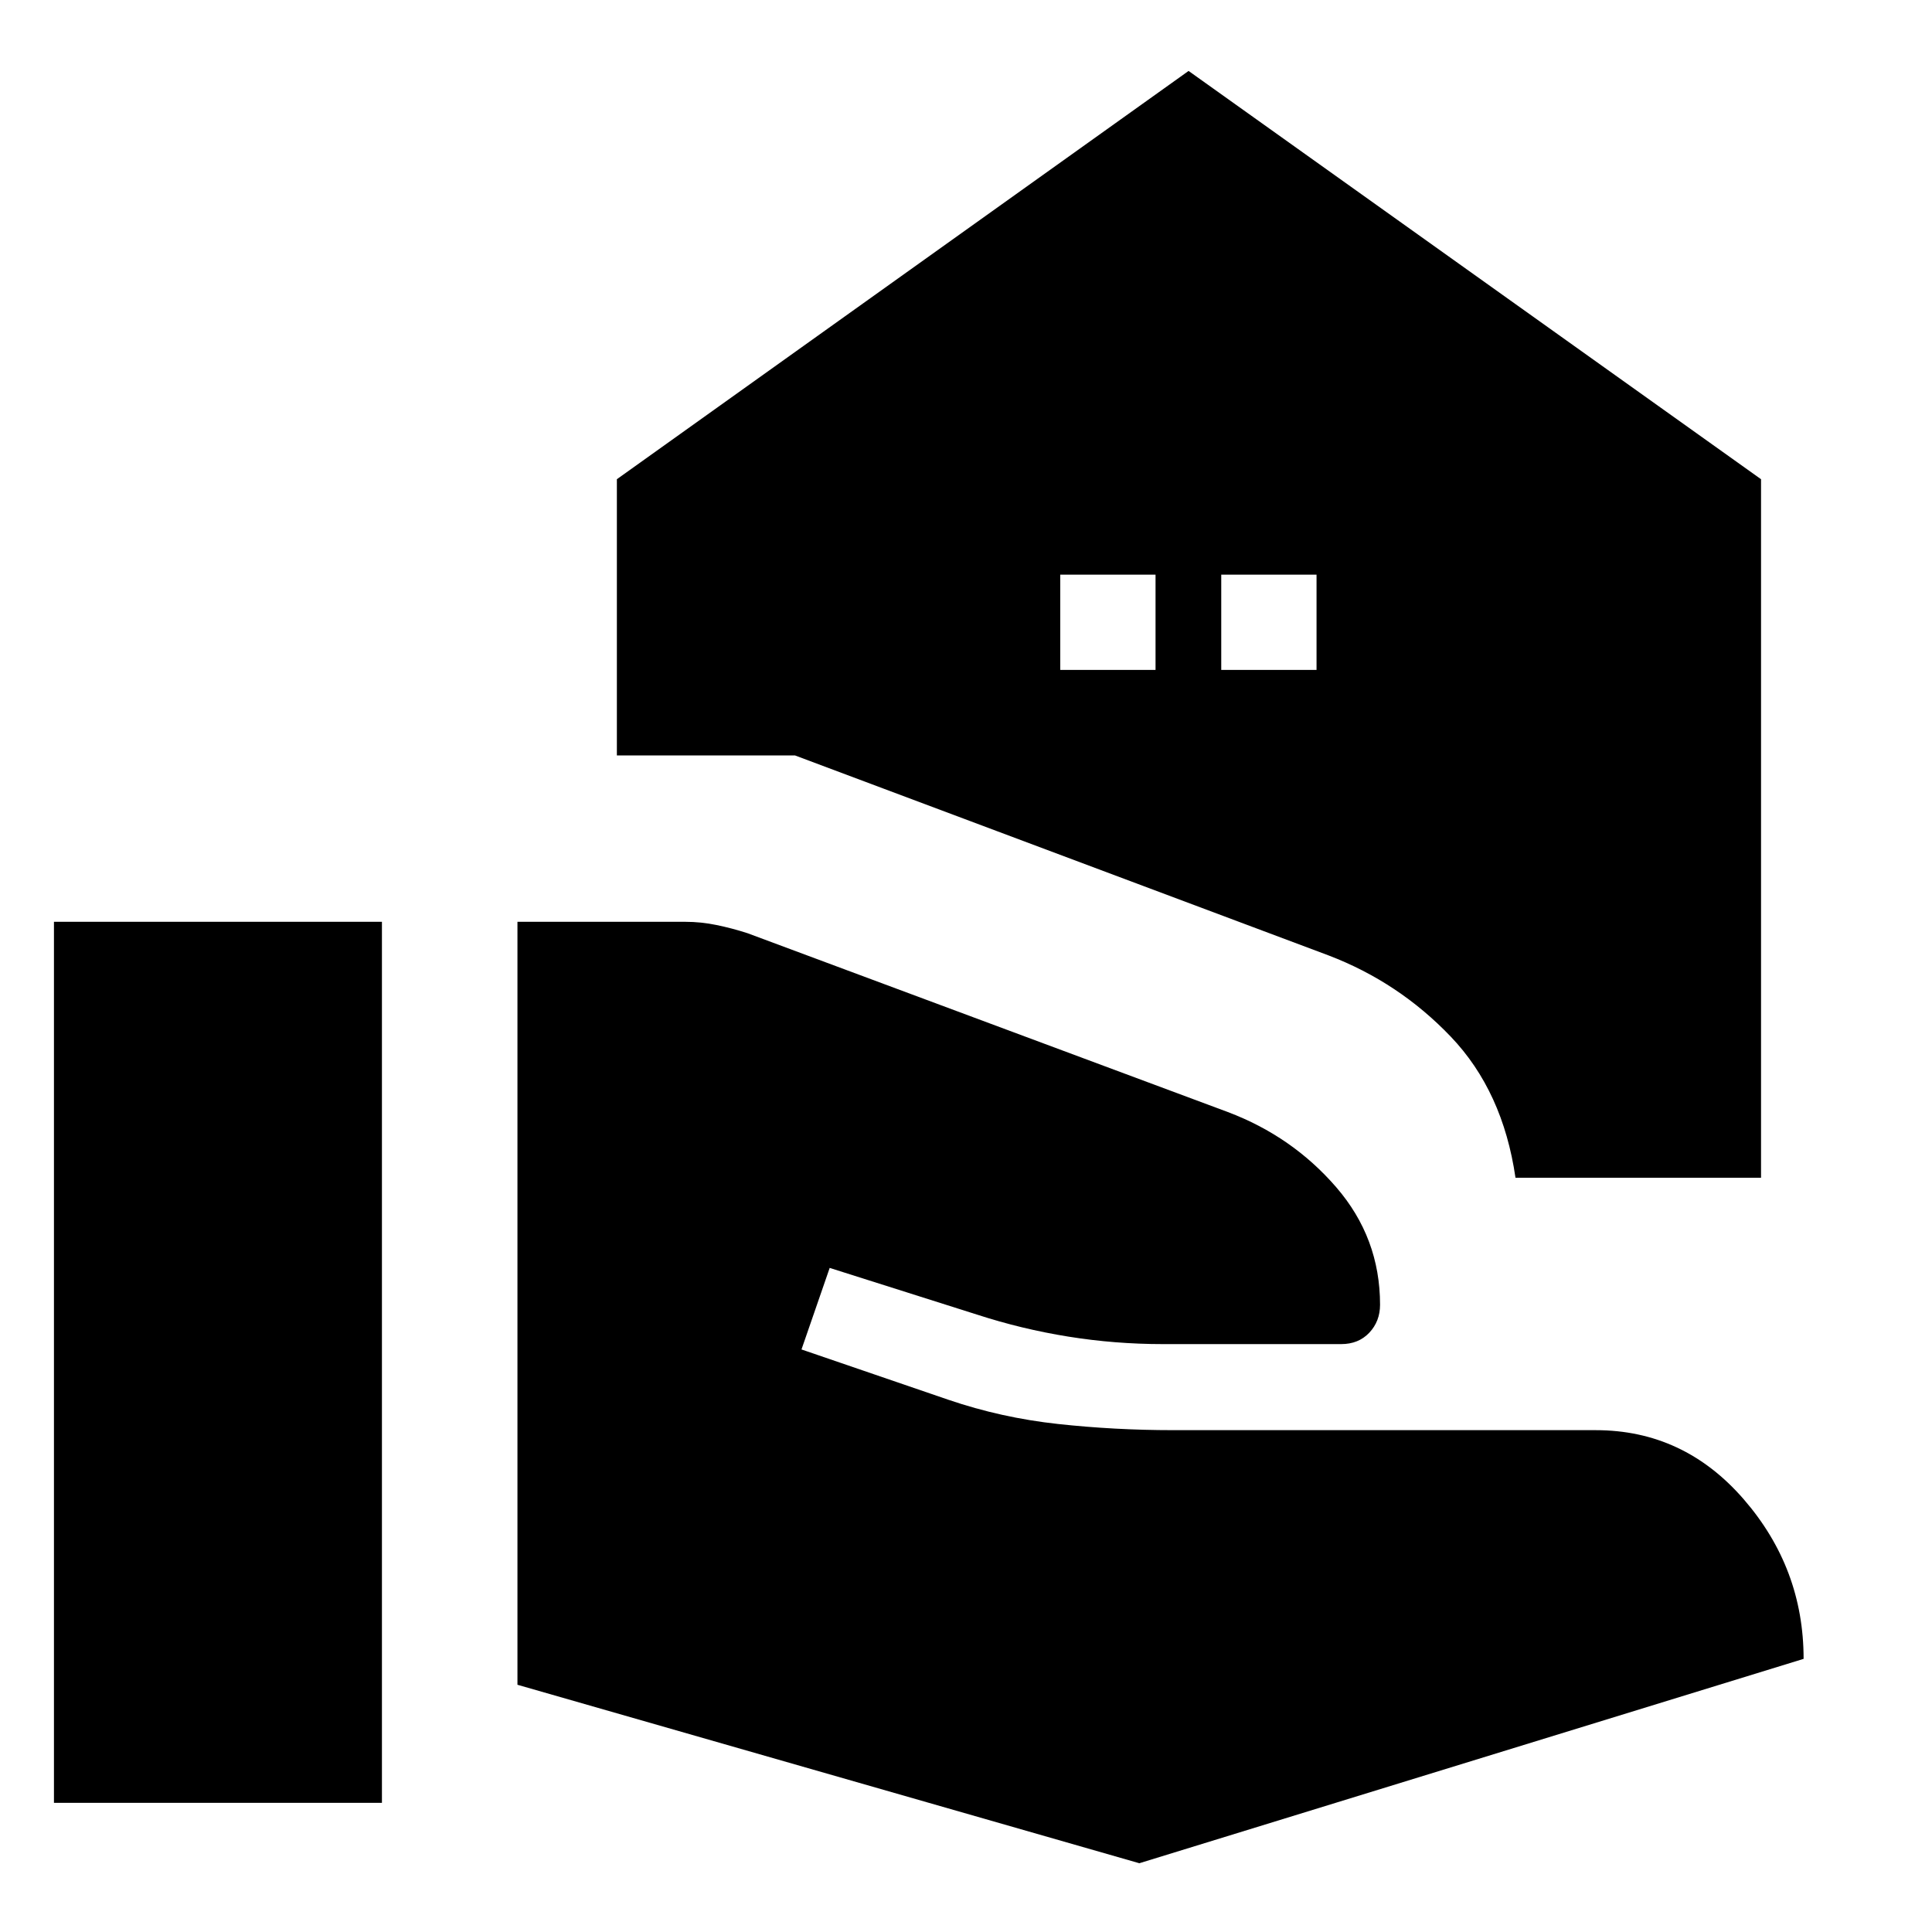 <svg xmlns="http://www.w3.org/2000/svg" height="40" viewBox="0 -960 960 960" width="40"><path d="M257.12-122.85v-379.11h83.45q7.71 0 15.43 1.59 7.72 1.58 15.43 4.07l238.71 88.88q31.99 12.1 53.79 37.31 21.81 25.21 21.81 58.43 0 8.22-5.34 13.89t-13.99 5.67h-88.57q-23.78 0-46.96-3.72t-45.4-10.94l-73.21-23.2-14.01 40.52 73.03 25.01q26.29 8.97 54.49 12.03 28.19 3.06 57.09 3.06H792.9q43.75 0 73.53 34.32 29.77 34.32 29.77 79.32L566.13-34.17l-309.01-88.68ZM26.81-64.17v-437.79h162.97v437.79H26.81Zm580.02-562.95h47.35v-47.34h-47.35v47.34Zm-80 0h47.35v-47.34h-47.35v47.34Zm80 80 21.16-26.19 26.19-21.15-21.16 26.19-26.19 21.15Zm-80 0 21.16-26.19 26.19-21.15-21.16 26.19-26.19 21.15Zm226.21 172.34q-6.26-42.99-32.13-70.08-25.88-27.1-60.84-40.43l-265.02-99.33h-88.53v-137.26L590.6-924.75l284.45 202.87v347.1H753.04Z"/></svg>